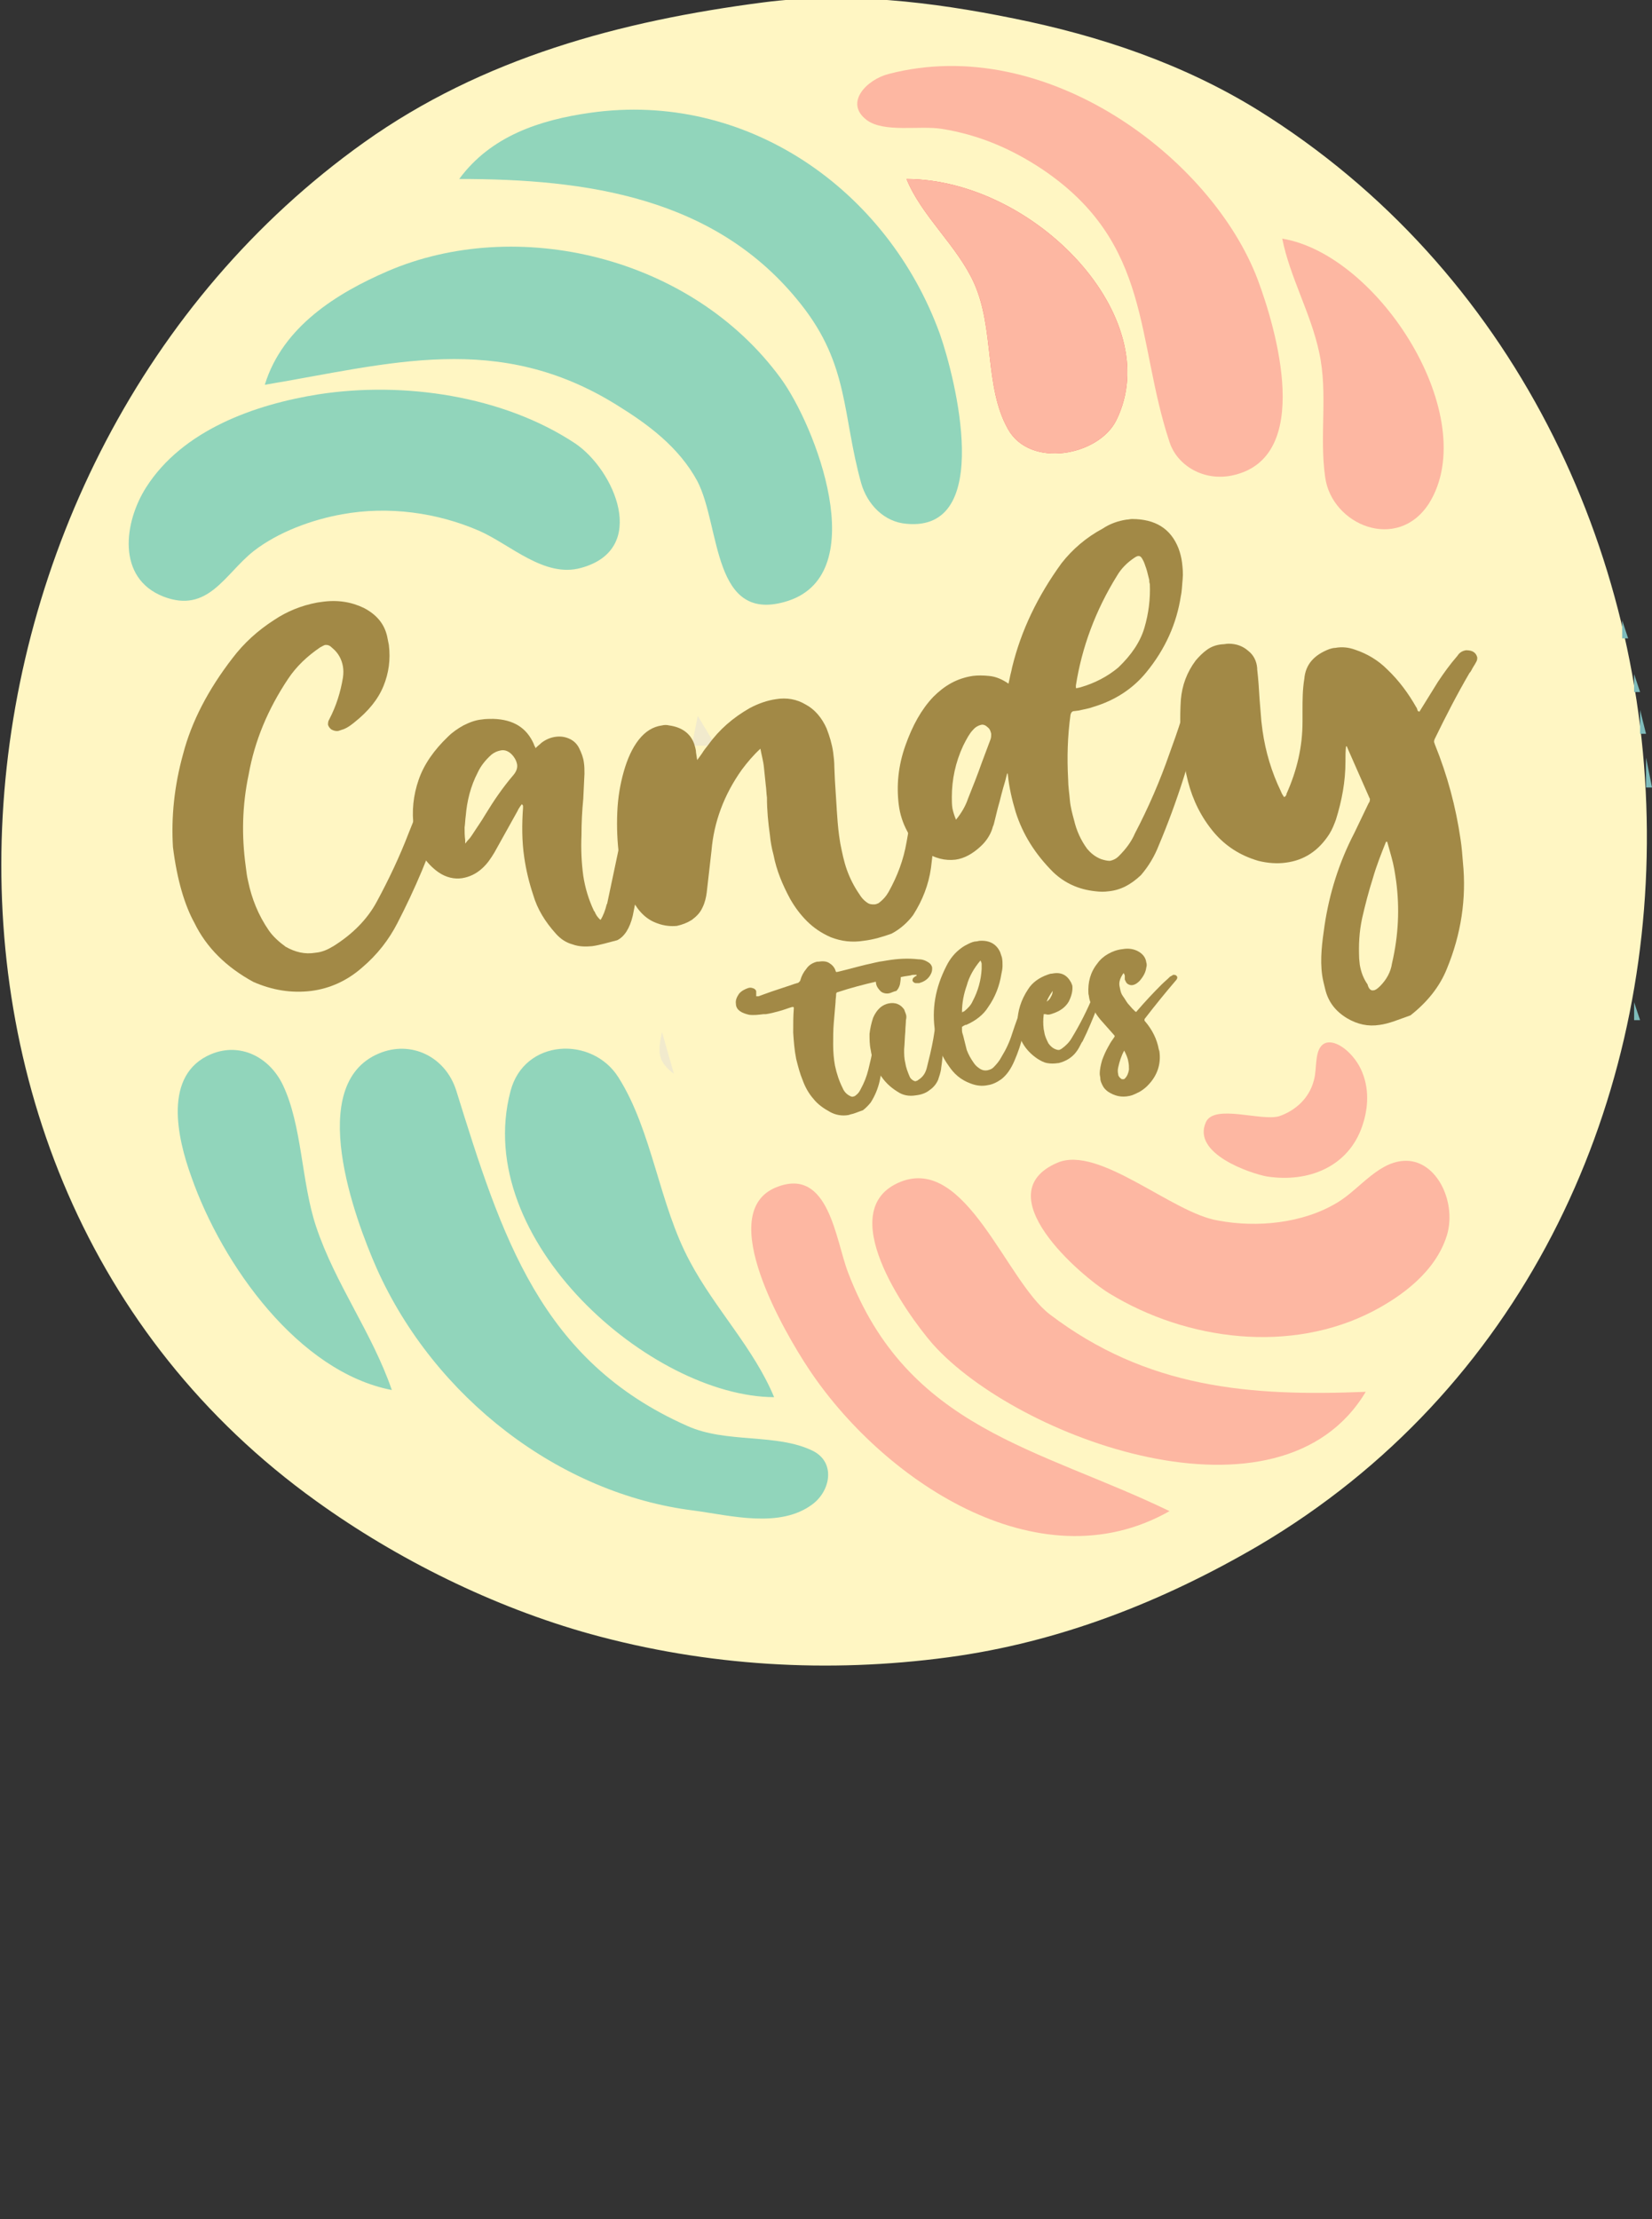 <svg width="277" height="372" viewBox="0 0 277 372" fill="none" xmlns="http://www.w3.org/2000/svg">
<rect x="0" y="0" width="277" height="372" fill="#333333" stroke="none"/>
<g clip-path="url(#clip0_116_179)">
<path d="M128 0.4C104.1 3.5 80.9 9.7 61 23.9C-12.8 76.5 -24 196.3 53 251.6C66.6 261.4 82.8 269.4 99 273.9C118.6 279.3 138.9 280.5 159 277.8C177.6 275.3 194.9 268.5 211 259.1C299.2 207.1 296.5 71.7 211 18.5C198.4 10.7 184.4 6 170 3.1C156.3 0.3 141.9 -1.4 128 0.4Z" fill="#FFF6C3"/>
<path d="M149 12.4C145.4 13.3 141.5 17.2 145.3 20.1C148.2 22.3 154.2 21 157.9 21.6C164.2 22.6 169.7 25 174.8 28.4C193.2 40.8 190.4 56.9 196.1 74.1C197.4 78.1 201.9 80.7 206.6 79.7C220.4 76.8 213.9 54.9 210.9 46.9C203.2 26.5 175.4 5.5 149 12.4Z" fill="#FDB7A2"/>
<path d="M77 30C98.3 30 120.1 33 134.3 51C142.4 61.2 141.2 69.5 144.4 81C145.4 84.5 148.2 87.5 152 87.8C166.7 89.2 160.2 63.4 157.6 56C148.8 31.7 125.1 15.2 99 18.9C90.5 20.1 82.3 22.8 77 30Z" fill="#91D5BB"/>
<path d="M152 30C154.5 36.2 160.5 41.2 163.3 47.4C166.8 55.1 165 64.8 169 71.9C172.7 78.6 184.3 76.4 187.2 70.4C195.6 53.3 173.6 30.1 152 30Z" fill="#F25163"/>
<path d="M152 30C154.5 36.2 160.5 41.2 163.3 47.4C166.8 55.1 165 64.8 169 71.9C172.7 78.6 184.3 76.4 187.2 70.4C195.6 53.3 173.6 30.1 152 30Z" fill="#FDB7A2"/>
<path d="M44.4 64.5C65.4 61 83.5 55.4 103.6 68C108.6 71.1 113.8 74.9 116.9 80.6C120.9 88.2 119.3 104.9 132.2 100.7C146.3 96 136.7 71.3 130.9 63.4C115.9 42.9 86.6 36.1 64.9 45.5C56.6 49.1 47.4 54.7 44.4 64.5Z" fill="#91D5BB"/>
<path d="M215 40C216.3 46.5 219.8 52.5 221.2 59.1C222.7 66 221.2 73 222.2 80C223.3 88 234.3 92.6 239.6 84.4C248.6 70 231.3 42.7 215 40Z" fill="#FDB7A2"/>
<path d="M53.4 66.1C42.7 67.8 30.6 72.1 24.5 81.7C20.8 87.5 19.5 96.9 27.4 100C34.9 102.9 37.7 96.2 42.5 92.4C46.6 89.2 52.3 87.1 57.4 86.2C65.1 84.8 73.3 85.9 80.4 89C85.6 91.3 91.3 96.9 97.4 95.2C108.9 92.1 103 78.7 96.4 74.3C84.3 66.3 67.6 63.9 53.4 66.1Z" fill="#91D5BB"/>
<path d="M272 104V107H273L272 104Z" fill="#7EBBBA"/>
<path d="M274 113V116H275L274 113Z" fill="#7EBBBA"/>
<path d="M275 119V123H276L275 119Z" fill="#7EBBBA"/>
<path d="M117 120L116 125H120L117 120Z" fill="#F1EACD"/>
<path d="M276 127V132H277L276 127Z" fill="#7EBBBA"/>
<path d="M274 168V171H275L274 168Z" fill="#7EBBBA"/>
<path d="M111 173C110.3 176.3 110.2 177.9 113 180L111 173Z" fill="#F1EACD"/>
<path d="M65.7 233C62.4 223.4 56.2 215.2 53 205.6C50.5 198.1 50.7 188.7 47.4 181.8C45.1 177.1 40.2 174.7 35.4 176.7C27.3 180.1 29.7 190.7 32.1 197.3C37.3 212.1 50.1 230 65.7 233ZM63.5 176.6C51.2 181.8 59.4 204.1 63.2 212.7C72.9 234.3 93.8 250.4 116.3 253.2C122.4 254 130.8 256.3 136.3 252.1C139.3 249.8 140.1 245.1 136.3 243.2C130.2 240.2 121.8 242 115.2 239C90.6 228.1 84.1 207.2 76.5 182.8C74.7 177.1 68.9 174.3 63.5 176.6ZM129.8 234.2C126.4 226 119.9 219.4 115.7 211.5C110.5 201.9 109.4 189.6 103.7 180.6C99.3 173.6 87.9 174.1 85.6 182.9C79 207.9 109.2 234.1 129.8 234.2Z" fill="#91D5BB"/>
<path d="M196.1 253.3C174.2 242.7 152.2 239.6 142.2 213.3C140.1 207.9 139 195.5 130.2 199C119.6 203.2 131.8 223.7 135.5 229.3C147.6 247.7 173.9 265.9 196.1 253.3Z" fill="#FDB7A2"/>
<path d="M229 233.3C209.5 234.1 192.3 232.7 176 220.3C168.7 214.7 162 193.7 151 198.1C139.6 202.7 151.8 220 156.4 225.3C170.5 241.1 214.6 257.4 229 233.3Z" fill="#FDB7A2"/>
<path d="M177.3 194.9C165.2 200.1 181.1 213.8 186 216.8C199.1 224.8 216.5 226.9 230.2 219.8C235 217.3 240.7 213.2 242.6 207.1C244.2 201.9 241.3 195.1 236.3 194.6C231.4 194.2 228.1 199.3 224.2 201.6C218.4 205.1 210.7 205.8 204.3 204.6C196.6 203.4 184.3 191.9 177.3 194.9Z" fill="#FDB7A2"/>
<path d="M52.2 166.1C48.9 166.5 45.7 166 42.5 164.6C37.9 162.1 34.6 158.8 32.6 154.7C31 151.8 29.7 147.6 29 142C28.7 137 29.2 131.8 30.7 126.4C32.1 121 34.9 115.6 39 110.3C40.9 107.8 43.2 105.7 46 103.9C48.1 102.5 50.5 101.5 53.2 101L53.9 100.9C56.6 100.5 58.9 100.9 61 101.9C63.1 103 64.4 104.5 64.9 106.6L65.2 108.1C65.5 110.5 65.2 112.8 64.3 115C63.4 117.2 61.8 119.2 59.4 121.1C58.9 121.5 58.4 121.9 57.7 122.2C57.4 122.3 57.1 122.4 56.8 122.5C56.4 122.6 56 122.5 55.6 122.3C55.3 122.1 55.1 121.8 55 121.5C55 121.2 55 120.9 55.2 120.6C56.4 118.3 57.1 116 57.5 113.6C57.6 112.9 57.6 112.3 57.5 111.7C57.3 110.6 56.8 109.5 55.7 108.6C55.3 108.2 55 108.1 54.6 108.1C54.4 108.1 54.1 108.3 53.7 108.5C51.5 110 49.7 111.7 48.3 113.8C44.9 118.9 42.7 124.2 41.7 129.8C40.6 135 40.5 140.1 41.2 145.2C41.3 146 41.4 146.9 41.6 147.7C42.2 150.6 43.3 153.4 45.1 156C45.8 157 46.8 157.9 47.9 158.7C49.5 159.6 51.1 160 52.9 159.7C54 159.6 54.9 159.2 55.9 158.6C59.1 156.6 61.6 154.1 63.2 151.1C65.2 147.4 67 143.6 68.5 139.7L69.5 137.2L70.7 134.1C71.1 133.2 71.6 132.7 72.1 132.7C72.5 132.7 73 132.8 73.7 133.2C74.4 133.6 74.8 133.9 74.8 134.2C74.8 134.3 74.8 134.4 74.8 134.5C74.6 135.3 74.4 136.1 74.1 136.9C72.1 143.1 69.6 149 66.6 154.8C65.2 157.5 63.3 160 60.7 162.2C58.2 164.4 55.3 165.7 52.2 166.1Z" fill="#A28946"/>
<path d="M99.3 158.6C98.2 158.7 97.1 158.7 96 158.3C94.9 158 94 157.4 93.2 156.5C91.4 154.5 90.1 152.4 89.4 150C88.7 147.9 88.2 145.8 87.9 143.7C87.5 141 87.5 138.2 87.7 135.4V135.1C87.7 135 87.6 134.9 87.5 134.8C87.4 134.9 87.3 135.1 87.2 135.2C87.1 135.4 86.9 135.6 86.8 135.9L82.9 142.9C82.3 143.9 81.7 144.8 80.8 145.6C79.8 146.5 78.7 147 77.5 147.2C76.2 147.4 74.8 147.1 73.5 146.2C71.4 144.7 70.2 142.7 69.7 140.5L69.4 138.8C69 136 69.3 133.3 70.2 130.7C71.1 128.1 72.8 125.7 75.1 123.5C75.9 122.7 76.8 122.1 77.7 121.6C78.7 121.1 79.7 120.7 80.8 120.6C81.4 120.5 82.1 120.5 82.7 120.5C86.1 120.6 88.3 122 89.5 124.7C89.5 124.8 89.6 124.9 89.6 125C89.7 125.1 89.7 125.2 89.8 125.4C90.2 125 90.5 124.8 90.8 124.5C91.6 123.9 92.4 123.6 93.2 123.5C94 123.4 94.7 123.5 95.4 123.8C96.1 124.1 96.7 124.6 97.1 125.4C97.5 126.2 97.8 127 97.9 127.8C98 128.4 98 129.1 98 129.7L97.8 133.9C97.6 135.9 97.5 138 97.5 140C97.4 142.3 97.5 144.6 97.8 146.8C98.1 148.8 98.7 150.8 99.6 152.7L99.7 152.8C99.9 153.3 100.2 153.8 100.7 154.2C101.2 153.4 101.5 152.5 101.7 151.7C101.7 151.6 101.7 151.6 101.8 151.5C102.5 148.1 103.3 144.5 104.1 140.6C104.9 136.7 105.7 133.1 106.4 129.7L106.5 129.3C106.6 128.7 107.3 128.3 108.5 128.2H108.8C109.5 128.3 109.9 128.6 110 129.1V129.4C110 129.9 109.9 130.5 109.8 131.3C109.7 132.1 109.6 132.9 109.5 133.7C109.4 134.5 109.3 135.2 109.3 135.6C108.3 141.6 107.3 147.6 106.1 153.5C105.6 155.6 104.7 157 103.5 157.6C101.9 158 100.7 158.4 99.3 158.6ZM78 141.4C78.2 141.2 78.3 141 78.5 140.8C78.8 140.5 79 140.2 79.2 139.9C79.9 138.8 80.7 137.7 81.4 136.5C82.8 134.2 84.3 132 86.1 129.9C86.6 129.3 86.8 128.7 86.7 128.1C86.6 127.6 86.4 127.2 86.1 126.8C85.5 126 84.7 125.6 83.9 125.8C83.4 125.9 82.9 126.1 82.4 126.5C81.4 127.4 80.6 128.4 80.1 129.5C78.9 131.8 78.3 134.3 78.1 136.7C78 137.4 78 138 77.9 138.7C77.9 139.4 77.9 140.1 78 140.8V141.4Z" fill="#A28946"/>
<path d="M144.8 157.7C142.9 158 141.1 157.8 139.3 157.1C137.7 156.4 136.4 155.5 135.3 154.4C134.2 153.3 133.3 152.1 132.5 150.7C131.2 148.3 130.2 145.9 129.7 143.3C129.4 142.2 129.2 141.1 129.1 140C128.8 137.9 128.6 135.8 128.6 133.7C128.5 133 128.5 132.3 128.4 131.6C128.3 130.6 128.2 129.7 128.1 128.7C128 127.6 127.7 126.6 127.5 125.5C126.3 126.6 125.3 127.8 124.4 129C121.4 133.2 119.7 137.8 119.3 142.6L118.5 149.6C118.4 150.4 118.2 151.3 117.8 152.1C117.4 153 116.8 153.6 116 154.2C115.2 154.7 114.4 155 113.5 155.2C112.5 155.3 111.4 155.2 110.3 154.8C108.5 154.2 107.1 152.9 106 150.8C104.9 148.7 104.2 146.2 103.8 143.4C103.5 141.1 103.4 138.7 103.5 136.2C103.6 133.7 104 131.4 104.6 129.3C105.2 127.2 106 125.4 107.1 124C108.2 122.6 109.5 121.8 111 121.6C111.4 121.5 111.8 121.5 112.2 121.6C114.4 121.9 115.8 123 116.4 124.7C116.5 125.1 116.7 125.6 116.7 126.1L116.9 127.4C117.2 127 117.5 126.6 117.7 126.3C118 125.8 118.4 125.3 118.8 124.8C120.6 122.3 122.9 120.3 125.7 118.7C127.2 117.9 128.7 117.4 130.1 117.2C131.9 116.9 133.6 117.2 135.1 118.1C136.6 118.9 137.8 120.3 138.6 122.1C139.1 123.4 139.5 124.7 139.7 126.1C139.8 126.9 139.9 127.7 139.9 128.6L140 130.9C140.1 132.5 140.2 134 140.3 135.6V135.7C140.4 137.2 140.5 138.6 140.7 140.1L140.9 141.4C141.2 142.9 141.5 144.4 142 145.8C142.5 147.2 143.2 148.6 144.1 149.9C144.4 150.4 144.8 150.9 145.4 151.3C145.8 151.6 146.2 151.6 146.6 151.6C146.8 151.6 147.1 151.5 147.3 151.4C148.1 150.8 148.6 150.2 149 149.5C150.5 146.8 151.5 144.1 152 141.2C152.9 136.4 153.5 131.5 153.6 126.6L153.7 125.7C153.8 124.6 153.9 123.5 153.7 122.5C153.7 122.2 153.7 121.9 153.8 121.7C153.9 121.5 154.2 121.3 154.6 121.2H154.8C155.1 121.2 155.4 121.2 155.6 121.4C155.8 121.6 156 121.8 156.1 122C156.3 122.6 156.5 123.3 156.6 123.9L156.7 125.1C156.9 128.9 156.9 132.8 156.7 136.6C156.7 137.3 156.7 138 156.6 138.7C156.6 141 156.4 143.2 156.1 145.5C155.7 148.3 154.7 150.9 153.1 153.4C152.2 154.6 151 155.7 149.5 156.5C148.1 157 146.5 157.5 144.8 157.7Z" fill="#A28946"/>
<path d="M185.9 149.4C185.2 149.5 184.5 149.5 183.7 149.4C180.8 149.1 178.5 148 176.6 146.2C173.6 143.2 171.5 139.9 170.3 136.1C169.7 134.1 169.2 132 169 129.9C169 129.7 168.9 129.6 168.9 129.6C168.9 129.6 168.8 129.9 168.7 130.3C168.6 130.8 168.4 131.4 168.2 132.1C168 132.8 167.8 133.6 167.6 134.4C167.3 135.4 167.1 136.3 166.9 137.1C166.7 137.9 166.6 138.4 166.5 138.5C166.2 139.7 165.5 140.9 164.4 141.9C163.1 143.1 161.7 143.9 160.2 144.1C158.5 144.3 156.7 143.9 155 142.7C153.7 141.8 152.8 140.7 152.1 139.3C151.4 138 150.9 136.5 150.7 134.9C150.3 131.7 150.6 128.4 151.8 125C153 121.6 154.5 118.9 156.5 116.8C157.4 115.9 158.4 115.1 159.5 114.5C160.6 113.9 161.8 113.5 163.1 113.3C163.9 113.2 164.8 113.2 165.8 113.3C167 113.4 168.1 113.9 169.1 114.6L169.3 113.7C169.4 113.1 169.6 112.5 169.7 111.9C171.2 105.7 174 99.9 178 94.4C179.8 92.1 182.1 90.1 184.9 88.6C186.1 87.8 187.5 87.3 188.9 87.1C189.2 87.1 189.5 87 189.8 87C193.7 87 196.3 88.6 197.6 91.9C197.9 92.7 198.1 93.5 198.2 94.3C198.3 95.2 198.4 96.1 198.3 97.1C198.2 98 198.2 99 198 99.9C197.3 104.5 195.4 108.8 192.2 112.7C190 115.4 187 117.4 183.3 118.5C182.5 118.8 181.7 118.9 180.9 119.1L180.1 119.2C179.8 119.2 179.6 119.4 179.5 119.8C179 123.4 178.9 127 179.1 130.6C179.1 131.8 179.3 133 179.4 134.2C179.5 135.3 179.8 136.4 180.1 137.5C180.5 139.2 181.2 140.8 182.3 142.3C182.9 143 183.6 143.6 184.6 144C185.2 144.2 185.7 144.3 186.1 144.3C186.6 144.2 187.1 144 187.6 143.5C188.8 142.3 189.7 141.1 190.3 139.7C192.6 135.3 194.5 130.9 196.1 126.3C196.8 124.4 197.5 122.4 198.1 120.5C198.5 119.3 198.9 118 199.3 116.8C199.4 116.5 199.5 116.2 199.7 115.9C199.9 115.5 200.2 115.3 200.6 115.3H201C201.7 115.4 202.1 115.7 202.2 116.2V116.4C202.2 116.8 202.1 117.2 201.9 117.6C199.9 126.6 197.3 134.6 194.3 141.7C193.6 143.5 192.6 145.2 191.3 146.7C189.6 148.3 187.9 149.2 185.9 149.4ZM160.3 137.4C161.2 136.3 161.9 135.1 162.3 133.9C163.1 131.9 163.9 129.9 164.6 127.9C165.1 126.6 165.6 125.2 166.1 123.9C166.2 123.6 166.2 123.3 166.2 123C166.1 122.6 166 122.2 165.6 121.9C165.3 121.6 164.9 121.4 164.5 121.5C164.1 121.6 163.6 121.8 163.1 122.4C162.6 122.9 162.1 123.8 161.5 125C160.2 127.8 159.6 130.7 159.6 133.6C159.6 134.2 159.6 134.9 159.7 135.5C159.8 136 160 136.7 160.3 137.4ZM180.8 115.3L181.2 115.2C183.6 114.5 185.7 113.4 187.5 111.9C189.7 109.8 191.2 107.6 191.9 105.2C192.6 102.8 192.9 100.4 192.8 97.9C192.7 97.6 192.7 97.4 192.7 97.2C192.5 96.5 192.4 95.9 192.2 95.3C192 94.8 191.9 94.3 191.6 93.8C191.4 93.4 191.2 93.2 190.9 93.2C190.7 93.2 190.5 93.3 190.2 93.5C189 94.3 188 95.3 187.3 96.5C183.7 102.3 181.4 108.5 180.4 114.9V115.2C180.4 115.3 180.5 115.4 180.5 115.4C180.6 115.3 180.7 115.3 180.8 115.3Z" fill="#A28946"/>
<path d="M231.3 171.8C229.4 172.1 227.6 171.7 225.9 170.7C223.9 169.5 222.7 167.9 222.2 165.8C222 165 221.8 164.2 221.7 163.5C221.5 162.1 221.5 160.7 221.6 159.3C221.7 157.9 221.9 156.5 222.1 155.1C222.9 149.8 224.5 144.6 227.1 139.6L229.5 134.6C229.7 134.4 229.7 134.1 229.7 133.9L229.6 133.7L225.9 125.3C225.9 125.2 225.8 125.1 225.8 125.1H225.7C225.6 125.9 225.6 126.8 225.6 127.7C225.6 131 225 134.2 224 137.4C223.7 138.2 223.4 139 222.9 139.8C221.1 142.6 218.7 144.2 215.6 144.6C214.2 144.8 212.6 144.7 211 144.3C207.9 143.4 205.5 141.8 203.6 139.6C201.4 137 200 134.1 199.2 131C198.8 129.4 198.5 127.8 198.3 126.3C197.9 123.3 197.8 120.3 198 117.3C198.2 114.9 199 112.7 200.5 110.7C201.1 110 201.7 109.4 202.4 108.9C203.1 108.4 203.9 108.1 204.9 108C205.3 108 205.6 107.9 206 107.9C207.3 107.9 208.4 108.3 209.3 109.1C210.2 109.8 210.7 110.8 210.8 112V112.2C211 113.9 211.1 115.5 211.2 117.2C211.3 118.4 211.4 119.7 211.5 120.9L211.7 122.5C212.2 126 213.2 129.4 214.8 132.7C214.9 133 215.1 133.3 215.3 133.6C215.4 133.6 215.5 133.5 215.6 133.4C215.6 133.3 215.7 133.3 215.7 133.2V133.1C217.5 129.1 218.4 125.1 218.4 121C218.4 120.4 218.4 119.9 218.4 119.3C218.4 117.4 218.4 115.6 218.7 113.8C218.9 111.4 220.3 109.8 222.9 108.8C223.2 108.7 223.6 108.6 223.9 108.6C225 108.4 226.1 108.5 227.2 108.9C229.3 109.6 231.1 110.7 232.6 112.2C234.6 114.1 236.2 116.3 237.5 118.6C237.5 118.6 237.6 118.7 237.6 118.8C237.6 118.9 237.7 119 237.7 119.1C237.7 119.2 237.8 119.2 238 119.3L241.1 114.3C242.1 112.8 243.1 111.4 244.4 109.9C244.7 109.4 245.2 109.1 245.8 109H245.9C246.4 109 246.8 109.1 247.1 109.3C247.4 109.5 247.6 109.8 247.7 110.2C247.7 110.4 247.7 110.7 247.5 111C247.3 111.4 247 111.8 246.8 112.2C246.7 112.4 246.6 112.6 246.4 112.8C244.3 116.4 242.4 120.1 240.6 123.8C240.5 124 240.4 124.3 240.5 124.5L240.6 124.8C242.7 130 244.1 135.2 244.9 140.7C245.1 142 245.2 143.3 245.3 144.6C245.9 150.6 245 156.6 242.6 162.4C241.4 165.4 239.3 168 236.5 170.2C234.5 170.9 232.9 171.6 231.3 171.8ZM230.3 166C230.6 166 231 165.7 231.4 165.3C232.5 164.2 233.2 162.9 233.4 161.5C234.5 156.8 234.7 152.2 234.1 147.7C233.9 146.3 233.7 145 233.3 143.6L232.6 141.1H232.5H232.4C231.6 143.1 230.8 145.1 230.2 147.2C229.5 149.4 228.9 151.7 228.4 153.9C227.9 156.2 227.8 158.4 227.9 160.7L228 161.7C228.2 162.9 228.6 164 229.3 165C229.5 165.8 229.9 166.1 230.3 166Z" fill="#A28946"/>
<path d="M142.6 186.8L142.3 186.9C141.2 187.1 140.1 186.9 139.2 186.4C138.1 185.8 137.1 185.1 136.4 184.2C135.6 183.3 135 182.2 134.6 181.1C134.1 179.9 133.8 178.7 133.5 177.5C133.2 176 133.1 174.6 133 173.1C133 171.6 133 170.3 133.1 169.1V168.9C133.1 168.8 133 168.8 133 168.8H132.8C132.1 169 131.4 169.3 130.6 169.5C129.9 169.7 129.1 169.9 128.4 170H128C127.2 170.1 126.4 170.2 125.6 170.1C124.3 169.8 123.5 169.3 123.4 168.4V168.3C123.3 167.7 123.5 167.2 123.9 166.6C124.3 166.1 124.9 165.8 125.5 165.6C125.9 165.5 126.1 165.6 126.4 165.7C126.6 165.8 126.8 166 126.8 166.2C126.8 166.3 126.8 166.4 126.8 166.6V166.7V166.8V166.9V167C126.8 167 126.9 167 127 167H127.2C127.5 166.9 127.7 166.8 128 166.7C128.5 166.5 128.9 166.4 129.4 166.2C130.6 165.8 131.8 165.4 133 165C133.2 164.9 133.4 164.9 133.6 164.8C133.8 164.8 133.9 164.7 134 164.6C134.1 164.5 134.2 164.4 134.2 164.3C134.4 163.6 134.7 163 135.2 162.4C135.6 161.8 136.2 161.4 137 161.2H137.2C137.9 161.1 138.5 161.1 139 161.4C139.5 161.7 139.9 162.1 140.1 162.7C140.1 162.8 140.1 162.8 140.2 162.9C140.2 162.9 140.3 163 140.4 162.9H140.5C141.7 162.6 142.9 162.3 144 162C144.4 161.9 144.8 161.8 145.2 161.7C146.2 161.5 147.2 161.2 148.1 161.1L148.7 161C150.5 160.7 152.2 160.6 154 160.8C154.5 160.8 154.9 160.9 155.3 161.1C155.9 161.4 156.2 161.7 156.3 162.2C156.3 162.5 156.3 162.7 156.2 163C155.9 163.8 155.3 164.4 154.4 164.7C154.3 164.7 154.2 164.8 154.1 164.8C153.9 164.8 153.7 164.8 153.6 164.8C153.3 164.8 153.1 164.6 153 164.4C153 164.1 153.1 163.9 153.3 163.8L153.4 163.7C153.5 163.7 153.5 163.6 153.6 163.6C153.7 163.6 153.7 163.5 153.7 163.4H153.4C153.2 163.4 152.9 163.4 152.7 163.5C152 163.6 151.3 163.7 150.6 163.9C149.7 164 148.9 164.2 148.1 164.3L147.1 164.5C144.9 165 142.6 165.6 140.5 166.3C140.3 166.3 140.2 166.5 140.2 166.6C140.2 167.1 140.1 167.5 140.1 168C140 169.1 139.9 170.3 139.8 171.5C139.7 172.7 139.7 173.9 139.7 175.1C139.7 176.3 139.8 177.5 140 178.6C140.3 180 140.7 181.2 141.3 182.4C141.5 182.9 141.9 183.4 142.5 183.7C142.7 183.8 142.9 183.9 143.1 183.8C143.2 183.8 143.4 183.7 143.5 183.6C143.9 183.3 144.1 183 144.3 182.6C144.9 181.5 145.3 180.5 145.6 179.3C145.9 178.1 146.2 176.8 146.4 175.6C146.5 175 146.6 174.5 146.7 173.9C146.8 173.6 146.9 173.3 147 173C147.1 172.7 147.2 172.6 147.5 172.5C147.6 172.5 147.6 172.5 147.7 172.5C148 172.5 148.1 172.7 148.2 172.9V173C148.2 173.1 148.2 173.2 148.2 173.3C148.2 174.5 148.2 175.7 148.1 177.1C148 178.5 147.8 179.8 147.5 181.2C147.2 182.5 146.7 183.7 146 184.8C145.6 185.3 145.2 185.7 144.7 186.1C143.8 186.4 143.2 186.7 142.6 186.8Z" fill="#A28946"/>
<path d="M153.6 183.6C152.4 183.8 151.4 183.6 150.5 183C149.2 182.2 148.2 181.2 147.5 180C146.7 178.7 146.2 177.4 146 176C145.8 175.1 145.8 174.2 145.8 173.3C145.9 172.4 146.1 171.5 146.4 170.6C146.7 169.9 147.1 169.3 147.7 168.8C148.1 168.5 148.5 168.3 149 168.2C149.5 168.1 150 168.1 150.5 168.3C151 168.5 151.3 168.8 151.6 169.2C151.7 169.5 151.8 169.7 151.9 170C152 170.3 152 170.6 151.9 171C151.9 171.6 151.8 172.2 151.8 172.9C151.7 173.9 151.7 174.9 151.6 175.9C151.6 176.7 151.6 177.4 151.8 178.2C151.9 178.9 152.2 179.7 152.5 180.4C152.6 180.7 152.8 180.9 153.1 181.1C153.3 181.2 153.5 181.3 153.6 181.2C153.7 181.2 153.9 181.1 154 181C154.8 180.5 155.2 179.8 155.4 179C155.8 177.4 156.2 175.8 156.5 174.1C156.6 173.5 156.7 172.8 156.8 172.2C156.8 172 156.9 171.8 156.9 171.6L157 171.3C157.1 171 157.3 170.9 157.5 170.8C157.6 170.8 157.6 170.8 157.7 170.8C158 170.8 158.2 171 158.3 171.3C158.3 172 158.3 172.7 158.3 173.4C158.3 174 158.2 174.6 158.2 175.2C158.1 176.5 158 177.8 157.8 179.1V179.2C157.7 179.8 157.5 180.4 157.3 181C157 181.7 156.5 182.3 155.9 182.7C155.3 183.2 154.5 183.5 153.6 183.6ZM149.1 166.5C148.6 166.6 148.1 166.5 147.7 166.2C147.3 165.8 147 165.4 146.9 164.9C146.7 163.9 147 162.9 147.6 162C147.7 161.8 147.9 161.6 148.1 161.5C148.3 161.4 148.5 161.3 148.8 161.2H148.9C149.3 161.1 149.6 161.2 149.9 161.4C150.2 161.6 150.4 161.9 150.6 162.2C150.8 162.5 150.9 162.8 151 163.1V163.3C151.1 163.8 151 164.4 150.9 165C150.8 165.4 150.6 165.8 150.3 166.1C149.8 166.2 149.5 166.4 149.1 166.5Z" fill="#A28946"/>
<path d="M156.8 173C156.2 169.2 156.8 165.6 158.7 161.9C159.3 160.7 160.1 159.7 161.2 158.9C161.6 158.6 162 158.4 162.4 158.2C162.8 158 163.3 157.8 163.7 157.8C163.9 157.8 164.1 157.7 164.3 157.7C166 157.6 167.1 158.3 167.7 159.6C167.8 159.9 167.9 160.2 168 160.5C168.1 161 168.1 161.4 168.1 161.9C168.1 162.4 168 162.8 167.9 163.3C167.6 165.2 166.9 167.1 165.7 168.8C164.9 170.1 163.6 171.1 162 171.8C162 171.8 162 171.8 161.9 171.8C161.8 171.8 161.8 171.8 161.7 171.9C161.6 171.9 161.5 172 161.5 172C161.5 172 161.4 172.1 161.3 172.1C161.3 172.1 161.3 172.2 161.3 172.3C161.3 172.4 161.3 172.4 161.3 172.5V172.7C161.3 173 161.4 173.3 161.5 173.6C161.7 174.4 161.9 175.2 162.1 176C162.4 176.8 162.8 177.5 163.3 178.2C163.5 178.5 163.8 178.8 164.1 179C164.6 179.4 165.1 179.5 165.6 179.4C166 179.3 166.3 179.2 166.6 178.9C167.1 178.4 167.6 177.8 167.9 177.2C168.7 175.9 169.3 174.6 169.7 173.3C170 172.4 170.3 171.5 170.6 170.7C170.8 170 171.1 169.3 171.4 168.6C171.4 168.5 171.5 168.4 171.6 168.2C171.7 168.1 171.8 168 171.9 168C171.9 168 172 168 172.1 168C172.2 168 172.3 168.1 172.4 168.1C172.5 168.1 172.5 168.2 172.5 168.3C172.5 168.4 172.5 168.5 172.5 168.6C172.4 168.9 172.4 169.1 172.3 169.5C172.1 170.6 171.8 172 171.5 173.5C171.2 175 170.7 176.4 170.1 177.8C169.5 179.2 168.8 180.2 167.9 180.9C167.2 181.4 166.4 181.8 165.6 181.9C164.7 182.1 163.7 182 162.7 181.6C161.9 181.3 161.2 180.9 160.6 180.4C160 179.9 159.5 179.3 159.1 178.7C158 177.2 157.2 175.4 156.9 173.4L156.8 173ZM161.3 169.7C161.3 169.7 161.4 169.7 161.4 169.6C161.4 169.5 161.4 169.6 161.5 169.6C161.6 169.6 161.6 169.5 161.7 169.5C162.3 169 162.8 168.5 163.1 167.8C164 166.1 164.5 164.3 164.6 162.4C164.6 162.1 164.6 161.9 164.6 161.6C164.6 161.4 164.5 161.2 164.4 161C163.3 162.3 162.5 163.7 162.1 165.2C161.6 166.6 161.3 168.1 161.3 169.7Z" fill="#A28946"/>
<path d="M177.5 178.2H177.4C176.8 178.3 176.1 178.3 175.6 178.2C175 178.1 174.5 177.8 174 177.5C172.2 176.3 171.1 174.7 170.7 172.8C170.6 172.4 170.6 171.9 170.6 171.5C170.6 169.5 171.2 167.6 172.4 165.8C173.1 164.7 174.2 163.9 175.6 163.4C175.9 163.3 176.1 163.2 176.4 163.2C177.9 162.9 178.9 163.4 179.6 164.7C179.7 164.9 179.7 165 179.8 165.2C179.9 166 179.7 166.9 179.2 167.9C178.6 168.9 177.7 169.5 176.5 169.9L176.2 170C175.9 170.1 175.6 170.1 175.3 170C175.2 170 175.2 170 175.1 170C175.1 170 175.1 170 175 170V170.1C174.9 170.9 174.9 171.7 175 172.5L175.1 173C175.2 173.7 175.5 174.3 175.8 174.9C176.1 175.3 176.4 175.6 176.8 175.8C177 175.9 177.3 176 177.5 176C177.7 176 177.8 175.9 178 175.8C178.7 175.3 179.3 174.7 179.7 174C181.1 171.7 182.3 169.3 183.3 166.9C183.3 166.8 183.4 166.7 183.5 166.6C183.6 166.5 183.7 166.4 183.8 166.4H183.9C184.1 166.4 184.2 166.4 184.3 166.5C184.4 166.6 184.5 166.7 184.5 166.8V167C184.4 167.5 184.3 168.1 184.1 168.6C183.3 170.6 182.5 172.6 181.5 174.6L181.4 174.7C181.1 175.3 180.8 175.9 180.4 176.4C179.7 177.3 178.7 177.9 177.5 178.2ZM175.5 167.9C175.8 167.7 176.1 167.4 176.2 167.1C176.4 166.8 176.5 166.5 176.5 166.1C176.1 166.7 175.7 167.3 175.5 167.9Z" fill="#A28946"/>
<path d="M189.4 183.7C188 184 186.9 183.7 185.8 183C185.4 182.7 185.1 182.4 184.9 182C184.7 181.6 184.5 181.2 184.5 180.8C184.5 180.5 184.4 180.3 184.4 180C184.4 179.2 184.6 178.4 184.8 177.7C185.1 176.9 185.4 176.2 185.8 175.5C186 175.1 186.3 174.6 186.6 174.2L186.8 173.9C186.9 173.8 186.9 173.7 186.9 173.7C186.9 173.6 186.9 173.6 186.8 173.5C186 172.6 185.2 171.7 184.5 170.9C184 170.3 183.6 169.7 183.3 169.1C183 168.5 182.7 167.8 182.6 167.1C182.6 166.9 182.5 166.7 182.5 166.5C182.4 164.7 182.8 163 184 161.5C184.5 160.8 185.1 160.3 185.8 159.9C186.5 159.5 187.3 159.2 188.2 159.1C189.3 158.9 190.2 159.1 190.9 159.5C191.6 159.9 192.1 160.5 192.2 161.3C192.3 161.6 192.3 161.9 192.2 162.2C192.1 163 191.7 163.7 191.1 164.4C190.9 164.6 190.8 164.7 190.5 164.9C190.3 165 190.1 165.1 190 165.1C189.7 165.2 189.4 165.1 189.2 165C189 164.9 188.8 164.7 188.7 164.4L188.6 164.2V163.9V163.7V163.6C188.6 163.4 188.5 163.3 188.4 163.1C187.9 163.8 187.6 164.5 187.7 165.2L187.8 165.7C187.9 166.2 188 166.6 188.3 167C188.6 167.4 188.8 167.8 189.1 168.2L189.8 169C190 169.2 190.1 169.3 190.3 169.5C190.4 169.6 190.4 169.6 190.5 169.6C190.6 169.6 190.6 169.5 190.7 169.4C192 167.9 193.3 166.5 194.7 165.1C195.2 164.6 195.7 164.2 196.2 163.7C196.4 163.6 196.6 163.5 196.7 163.4C196.9 163.4 197 163.4 197.2 163.5C197.3 163.6 197.4 163.7 197.4 163.8C197.4 163.9 197.4 164.1 197.2 164.3C195.4 166.4 193.7 168.5 192 170.7C191.9 170.8 191.9 170.9 191.9 171C191.9 171.1 191.9 171.1 192 171.2C193.2 172.6 194 174.2 194.3 175.9L194.4 176.2C194.7 178.3 194.1 180.3 192.4 182C192 182.4 191.6 182.7 191.1 183C190.3 183.4 189.9 183.6 189.4 183.7ZM188.4 180.9C188.5 180.9 188.6 180.8 188.6 180.8C189 180.4 189.2 179.9 189.3 179.3C189.3 178.9 189.3 178.4 189.2 178C189.1 177.3 188.8 176.7 188.5 176.1C188 177 187.7 178 187.5 178.9C187.4 179.3 187.4 179.7 187.5 180.1V180.2C187.6 180.5 187.8 180.7 188.1 180.9C188.3 180.9 188.4 180.9 188.4 180.9Z" fill="#A28946"/>
<path d="M202.2 188.1C199.8 193.4 209.7 196.7 212.4 197.2C219.5 198.3 226.1 195.5 228.4 188.8C229.2 186.5 229.8 183.1 228.4 179.7C227.2 176.7 224 174 222.1 174.9C220.3 175.8 220.9 179.1 220.3 181.1C219.5 184.2 217.1 186.2 214.5 187.1C211.5 188 203.6 185 202.2 188.1Z" fill="#FDB7A2"/>
</g>
<defs>
<clipPath id="clip0_116_179">
<rect width="277" height="372" fill="white"/>
</clipPath>
</defs>
</svg>
